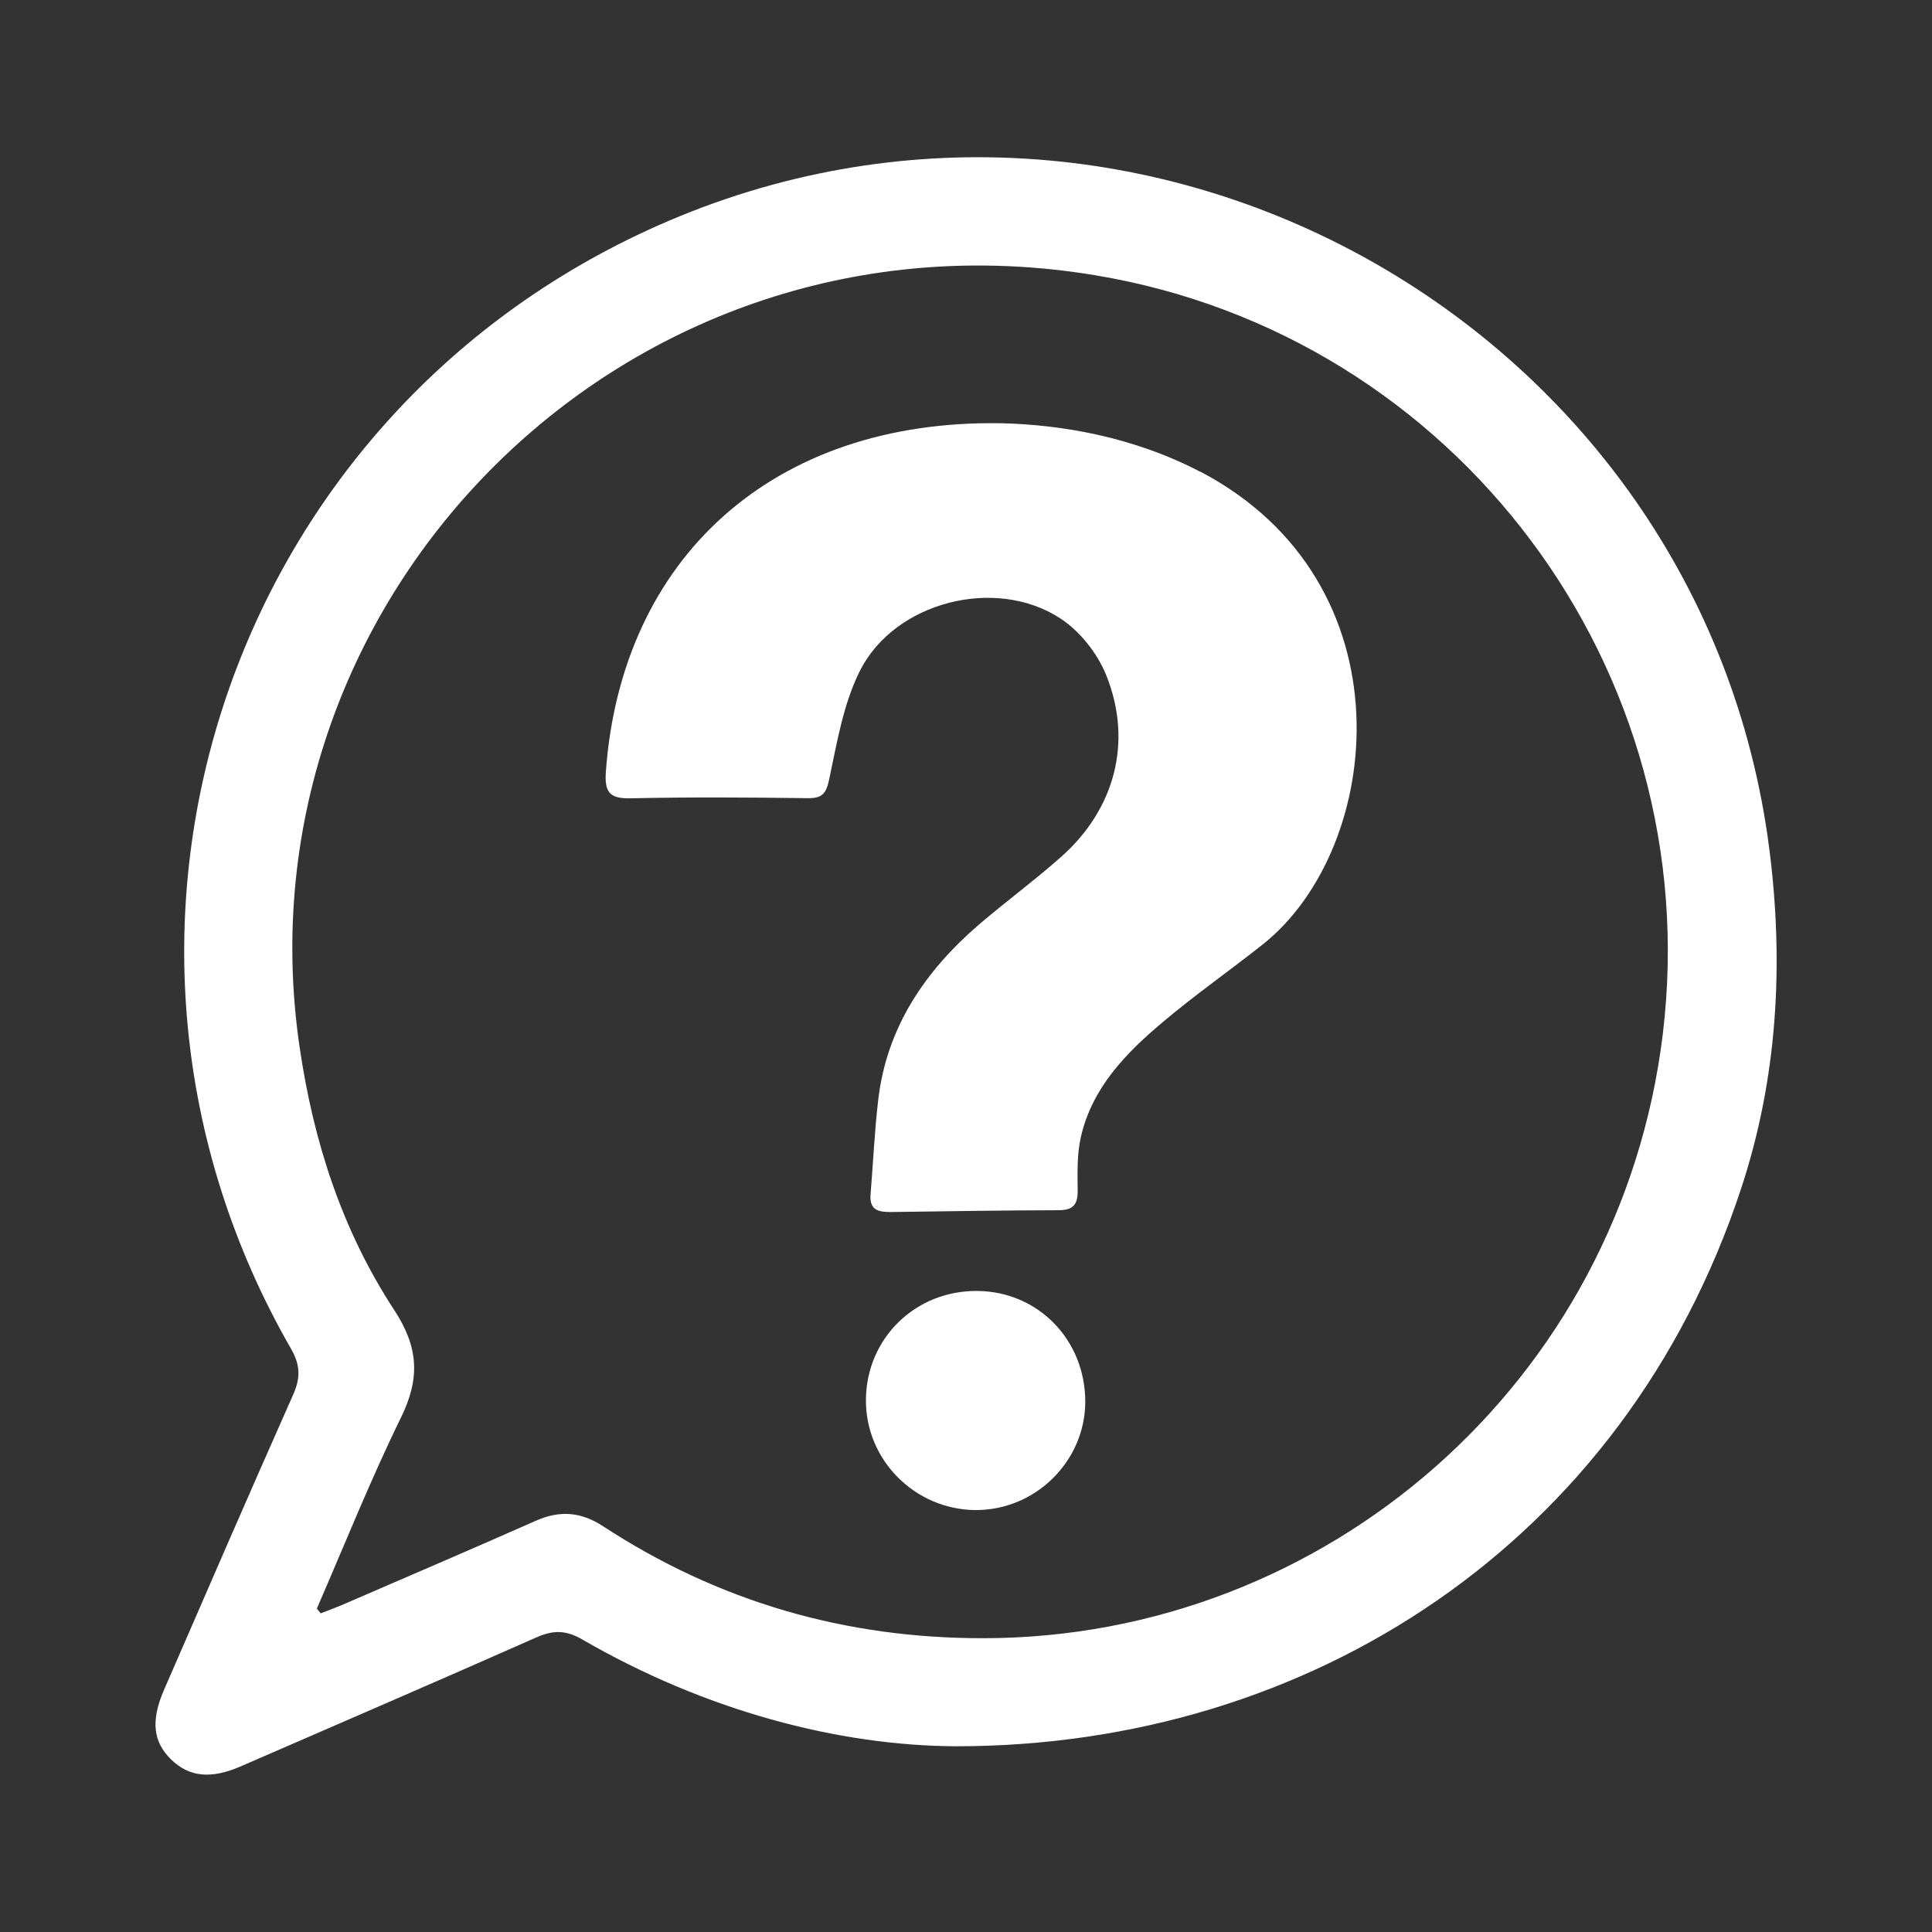 <?xml version="1.0" encoding="UTF-8"?><svg id="a" xmlns="http://www.w3.org/2000/svg" viewBox="0 0 150 150"><rect x="0" y="0" width="150" height="150" fill="#333333" stroke="none"/><defs><style>.b{fill:#fff;}</style></defs><path class="b" d="M137.37,65.92C132.15,25.24,88.6,.83,51.06,17.52,17.46,32.45,4.26,72.81,22.59,104.71c.73,1.27,.75,2.26,.18,3.55-3.39,7.63-6.71,15.29-10.04,22.95-1.03,2.38-.85,4.02,.55,5.39,1.41,1.38,3.11,1.54,5.41,.54,7.66-3.33,15.34-6.64,22.97-10.02,1.3-.57,2.28-.57,3.55,.17,9.55,5.53,19.88,8.25,29.02,8.29,27.4,0,51.85-15.75,60.94-43.27,2.84-8.59,3.34-17.46,2.2-26.39Zm-8.27,14.36c-3.29,27.11-26.24,46.88-52.72,46.91-10.74,.02-20.59-2.83-29.57-8.7-1.7-1.11-3.34-1.24-5.18-.43-5.02,2.22-10.06,4.38-15.1,6.56-.54,.23-1.09,.43-1.63,.64l-.3-.37c2.16-4.97,4.17-10.01,6.55-14.87,1.47-3.02,1.35-5.41-.53-8.29-4.05-6.18-6.28-13.06-7.36-20.44C18.13,46.34,48.71,15.34,85.03,21.37c28.03,4.65,47.49,30.63,44.07,58.91Z"/><path class="b" d="M93.21,36.64c-5.21-2.73-10.82-3.67-15.47-3.78-17.75-.3-29.49,10.48-30.7,27.04-.12,1.64,.31,2.12,1.95,2.08,4.57-.1,9.15-.07,13.73-.01,1.17,.01,1.43-.39,1.67-1.52,.6-2.83,1.09-5.81,2.37-8.36,2.69-5.36,10.52-7.37,15.56-4.08,1.52,.99,2.89,2.72,3.57,4.42,2.08,5.17,.66,10.42-3.52,14.11-2.05,1.82-4.27,3.45-6.35,5.23-4.19,3.61-7.16,7.96-7.83,13.58-.29,2.46-.4,4.94-.6,7.4-.1,1.25,.68,1.36,1.63,1.35,4.32-.06,8.64-.13,12.96-.14,1.11,0,1.5-.41,1.49-1.51-.01-1.4-.06-2.83,.25-4.18,.87-3.82,3.49-6.5,6.35-8.91,2.51-2.12,5.22-4.01,7.8-6.06,9.39-7.49,11.52-28.07-4.87-36.68Z"/><path class="b" d="M75.91,100.23c-4.83-.06-8.65,3.67-8.68,8.46-.03,4.65,3.78,8.49,8.46,8.55,4.67,.05,8.56-3.77,8.57-8.41,0-4.79-3.64-8.54-8.34-8.6Z"/></svg>